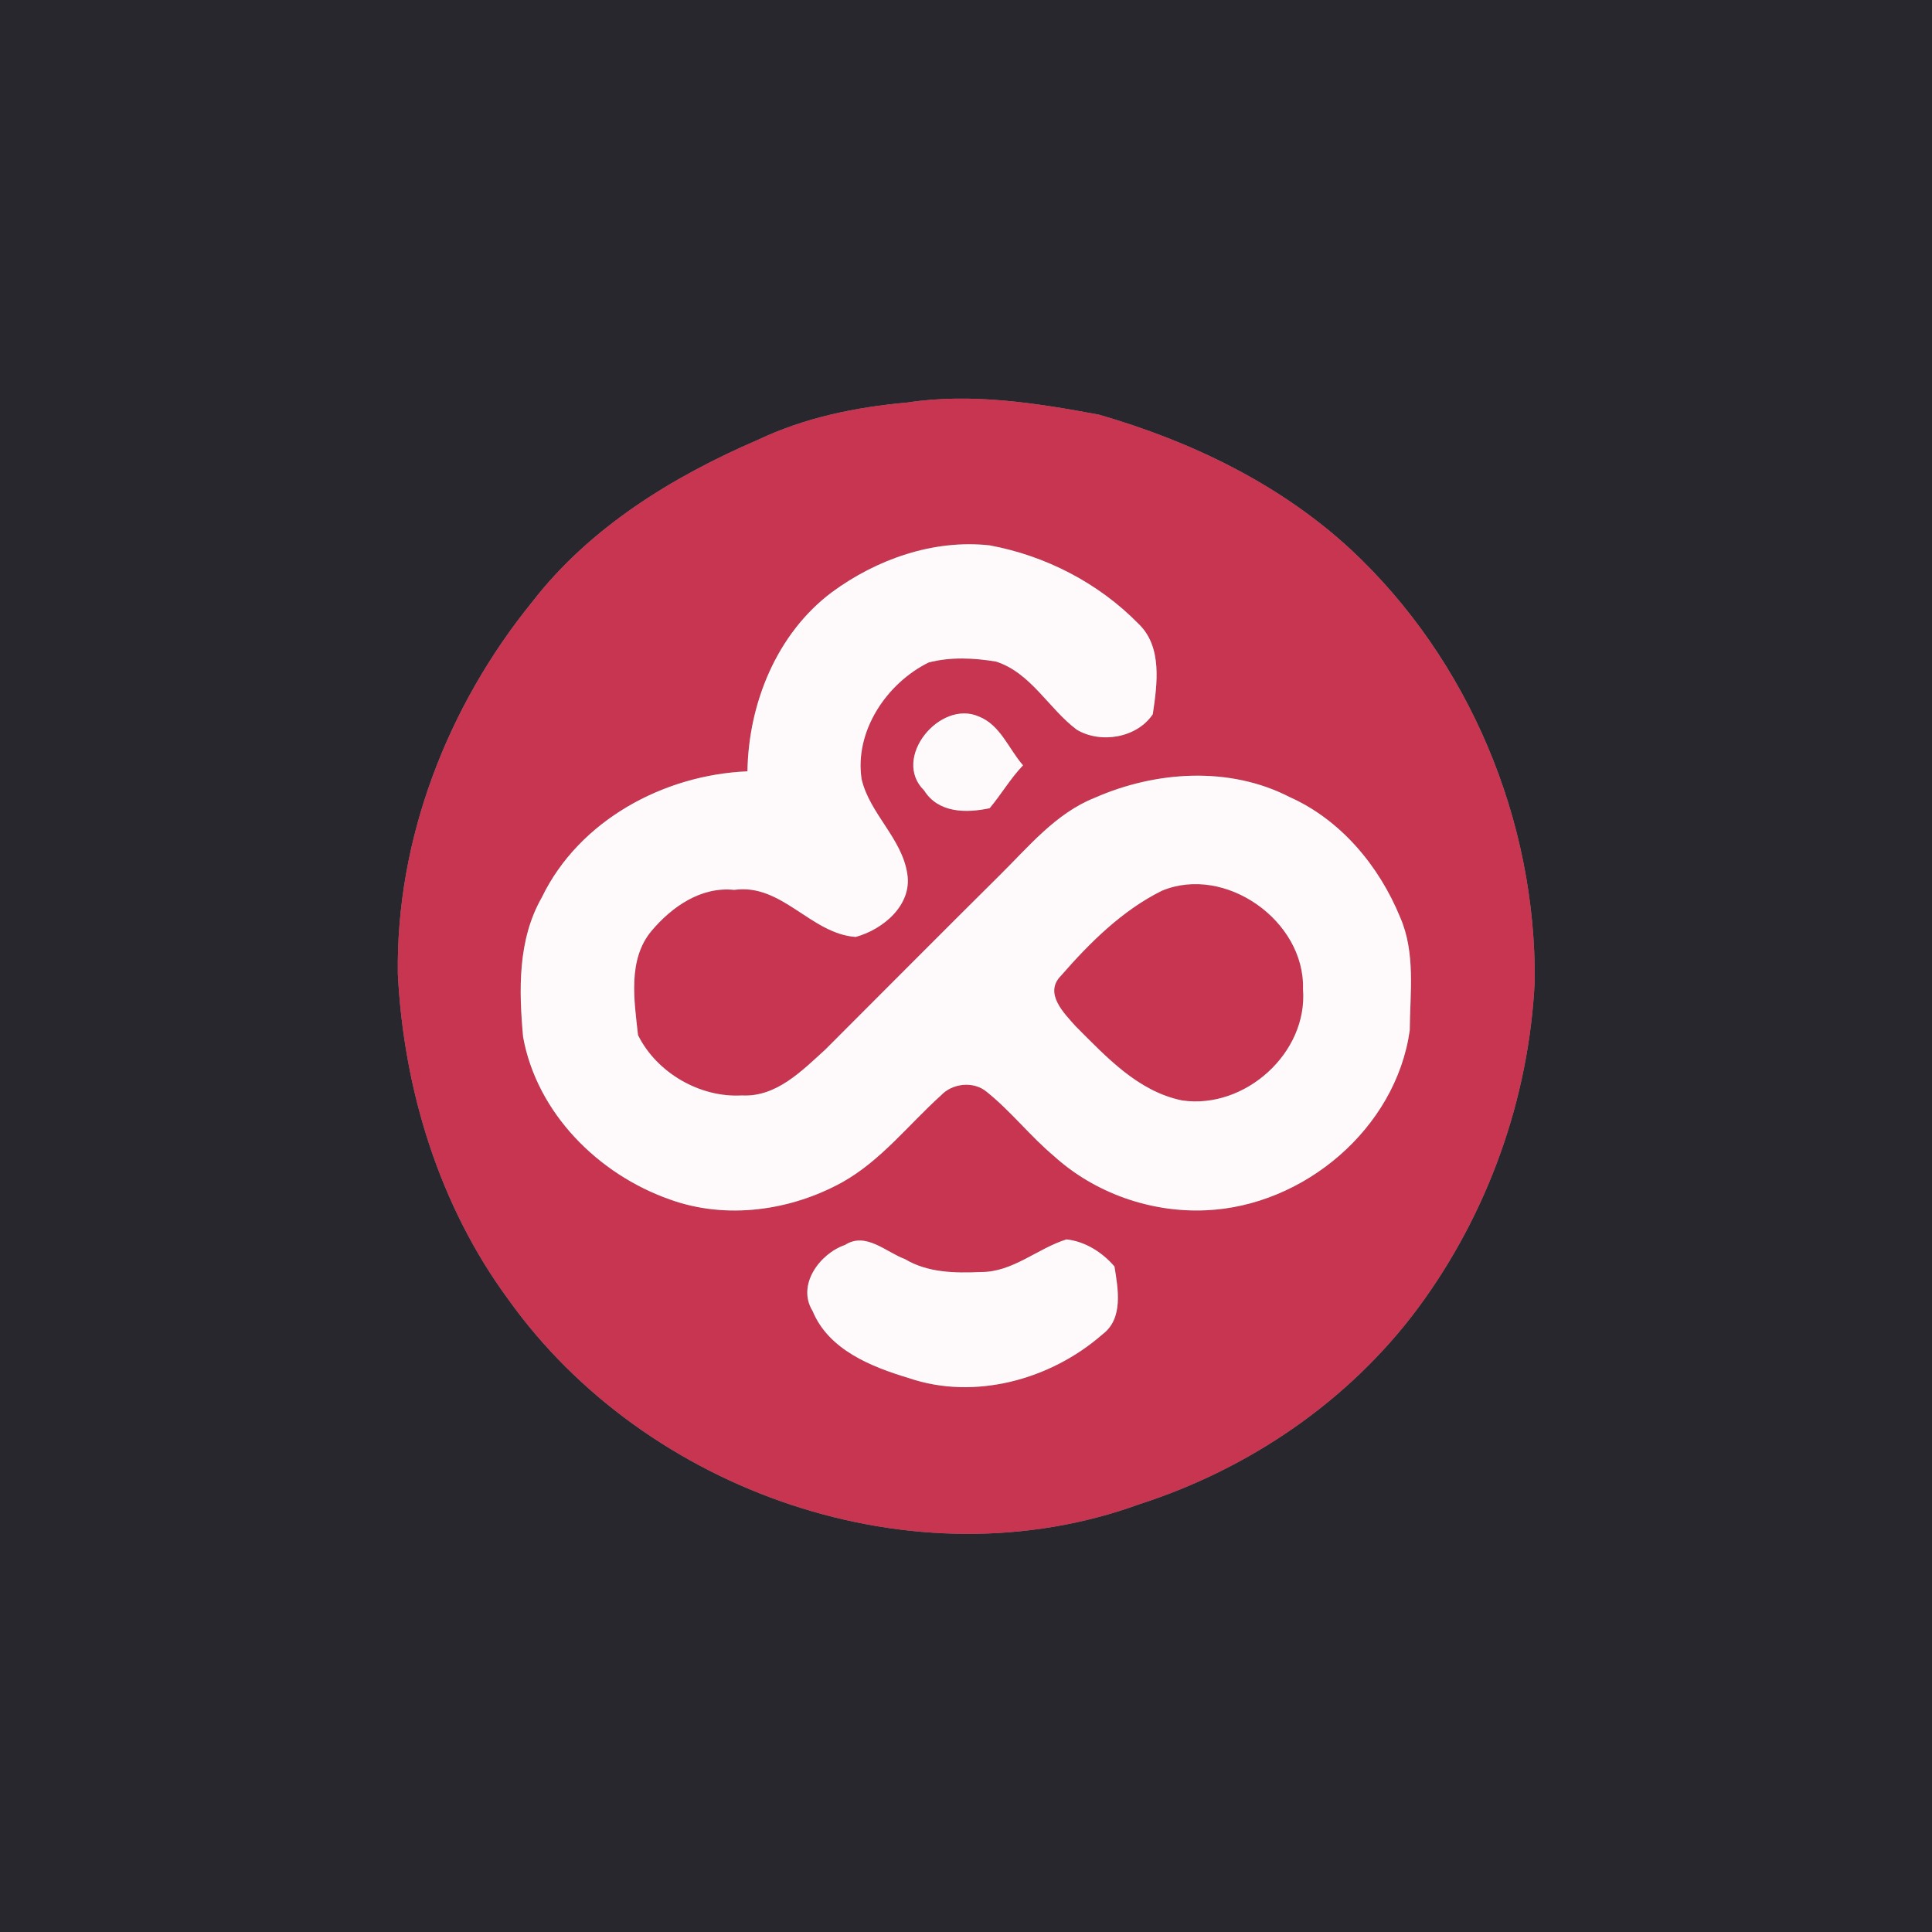 <?xml version="1.0" encoding="UTF-8" ?>
<!DOCTYPE svg PUBLIC "-//W3C//DTD SVG 1.1//EN" "http://www.w3.org/Graphics/SVG/1.1/DTD/svg11.dtd">
<svg width="250pt" height="250pt" viewBox="0 0 250 250" version="1.1" xmlns="http://www.w3.org/2000/svg">
<rect x="0" y="0" width="250" height="250" fill="#808080" stroke="none"/>
<g id="#28272dff">
<path fill="#28272d" opacity="1.00" d=" M 0.00 0.00 L 250.00 0.00 L 250.00 250.00 L 0.00 250.00 L 0.00 0.00 M 117.38 52.09 C 110.73 52.68 104.12 54.04 98.06 56.92 C 87.00 61.69 76.31 68.26 68.85 77.91 C 57.91 91.39 51.23 108.56 51.48 126.03 C 52.24 140.99 56.84 156.02 65.78 168.15 C 83.56 193.09 118.36 205.24 147.45 194.64 C 161.62 190.08 174.48 181.34 183.41 169.37 C 192.49 157.15 197.85 142.22 198.59 127.01 C 198.80 106.20 190.08 85.38 174.85 71.16 C 165.68 62.65 154.15 57.11 142.22 53.66 C 134.07 52.14 125.66 50.82 117.38 52.09 Z" />
</g>
<g id="#c73551ff">
<path fill="#c73551" opacity="1.00" d=" M 117.38 52.09 C 125.66 50.82 134.07 52.14 142.22 53.66 C 154.15 57.11 165.68 62.65 174.85 71.16 C 190.08 85.38 198.80 106.20 198.59 127.01 C 197.85 142.22 192.49 157.15 183.41 169.37 C 174.48 181.34 161.62 190.08 147.45 194.64 C 118.36 205.24 83.56 193.09 65.78 168.15 C 56.84 156.02 52.24 140.99 51.48 126.03 C 51.23 108.56 57.91 91.39 68.85 77.91 C 76.31 68.26 87.00 61.69 98.06 56.92 C 104.12 54.04 110.73 52.68 117.38 52.09 M 107.65 76.63 C 100.49 81.99 96.85 91.06 96.72 99.81 C 85.93 100.26 74.94 106.13 70.11 116.13 C 66.98 121.61 67.14 128.11 67.69 134.19 C 69.49 144.05 77.41 151.95 86.68 155.21 C 93.97 157.85 102.30 156.68 109.01 152.97 C 114.02 150.16 117.55 145.54 121.75 141.75 C 123.24 140.15 126.00 139.86 127.69 141.29 C 130.83 143.81 133.32 147.03 136.40 149.61 C 141.69 154.40 148.92 156.93 156.03 156.61 C 168.70 156.08 180.63 146.04 182.42 133.33 C 182.46 128.46 183.19 123.31 181.18 118.70 C 178.46 112.06 173.52 106.11 166.88 103.14 C 159.07 99.12 149.54 99.77 141.67 103.23 C 136.60 105.24 133.09 109.59 129.31 113.31 C 121.78 120.78 114.30 128.31 106.80 135.81 C 103.77 138.56 100.45 141.99 96.01 141.75 C 90.56 142.07 84.96 138.80 82.56 133.95 C 82.07 129.50 81.19 124.17 84.31 120.45 C 86.94 117.33 90.71 114.70 95.00 115.15 C 101.18 114.27 104.89 120.82 110.72 121.24 C 114.25 120.28 118.07 117.11 117.40 113.06 C 116.70 108.46 112.54 105.30 111.49 100.82 C 110.55 94.62 114.72 88.42 120.15 85.73 C 122.98 84.98 126.03 85.13 128.90 85.61 C 133.43 87.09 135.69 91.69 139.33 94.42 C 142.42 96.27 147.12 95.49 149.17 92.42 C 149.74 88.56 150.45 83.67 147.29 80.69 C 142.13 75.43 135.29 71.91 128.06 70.57 C 120.82 69.77 113.45 72.36 107.65 76.63 M 119.59 102.29 C 121.42 105.22 125.04 105.23 128.06 104.58 C 129.57 102.78 130.75 100.73 132.38 99.03 C 130.52 96.92 129.46 93.82 126.67 92.72 C 121.63 90.48 115.32 98.12 119.59 102.29 M 109.34 161.10 C 106.07 162.22 103.07 166.29 105.15 169.64 C 107.22 174.67 112.74 176.86 117.59 178.32 C 126.13 181.24 136.00 178.51 142.66 172.66 C 145.39 170.63 144.68 166.78 144.21 163.88 C 142.65 162.06 140.41 160.63 138.00 160.38 C 134.22 161.56 131.04 164.64 126.90 164.60 C 123.57 164.75 120.06 164.70 117.10 162.93 C 114.64 162.02 112.03 159.36 109.34 161.10 Z" />
<path fill="#c73551" opacity="1.00" d=" M 150.35 115.26 C 158.53 111.85 168.87 119.15 168.61 127.98 C 169.27 136.25 161.09 143.57 152.98 142.40 C 147.25 141.24 143.14 136.75 139.19 132.80 C 137.67 131.10 135.07 128.53 137.26 126.29 C 141.00 122.00 145.20 117.81 150.35 115.26 Z" />
</g>
<g id="#fefafcff">
<path fill="#fefafc" opacity="1.00" d=" M 107.65 76.63 C 113.45 72.36 120.82 69.77 128.06 70.57 C 135.29 71.91 142.13 75.43 147.29 80.69 C 150.45 83.67 149.74 88.56 149.17 92.42 C 147.12 95.49 142.42 96.27 139.33 94.42 C 135.69 91.69 133.43 87.09 128.90 85.61 C 126.03 85.13 122.98 84.98 120.15 85.73 C 114.72 88.42 110.55 94.62 111.49 100.82 C 112.54 105.30 116.70 108.46 117.40 113.06 C 118.07 117.11 114.25 120.28 110.72 121.24 C 104.89 120.82 101.18 114.27 95.00 115.15 C 90.71 114.70 86.94 117.33 84.31 120.45 C 81.19 124.17 82.07 129.50 82.56 133.95 C 84.96 138.80 90.56 142.07 96.01 141.75 C 100.45 141.99 103.77 138.56 106.80 135.81 C 114.30 128.31 121.78 120.78 129.31 113.31 C 133.09 109.59 136.60 105.24 141.67 103.23 C 149.54 99.77 159.07 99.12 166.88 103.14 C 173.52 106.11 178.46 112.06 181.18 118.70 C 183.19 123.31 182.46 128.46 182.42 133.33 C 180.63 146.04 168.70 156.08 156.03 156.61 C 148.92 156.93 141.69 154.40 136.40 149.61 C 133.32 147.03 130.83 143.81 127.69 141.29 C 126.00 139.86 123.24 140.15 121.75 141.75 C 117.55 145.54 114.02 150.16 109.01 152.97 C 102.30 156.68 93.97 157.85 86.68 155.21 C 77.41 151.95 69.49 144.05 67.69 134.19 C 67.14 128.11 66.98 121.61 70.11 116.13 C 74.94 106.13 85.93 100.26 96.72 99.81 C 96.85 91.06 100.49 81.99 107.65 76.63 M 150.35 115.26 C 145.20 117.81 141.00 122.00 137.26 126.29 C 135.07 128.53 137.67 131.10 139.19 132.80 C 143.14 136.75 147.25 141.24 152.98 142.40 C 161.09 143.57 169.27 136.25 168.61 127.98 C 168.87 119.15 158.53 111.85 150.35 115.26 Z" />
<path fill="#fefafc" opacity="1.00" d=" M 119.59 102.29 C 115.32 98.12 121.63 90.48 126.67 92.72 C 129.46 93.82 130.52 96.92 132.38 99.03 C 130.75 100.73 129.57 102.78 128.06 104.58 C 125.04 105.23 121.42 105.22 119.59 102.29 Z" />
<path fill="#fefafc" opacity="1.00" d=" M 109.34 161.10 C 112.03 159.36 114.64 162.02 117.10 162.93 C 120.06 164.70 123.57 164.75 126.90 164.60 C 131.04 164.64 134.22 161.56 138.00 160.38 C 140.41 160.63 142.65 162.06 144.21 163.88 C 144.68 166.78 145.39 170.63 142.66 172.66 C 136.00 178.51 126.13 181.24 117.59 178.32 C 112.74 176.86 107.22 174.67 105.15 169.64 C 103.07 166.29 106.07 162.22 109.34 161.10 Z" />
</g>
</svg>
